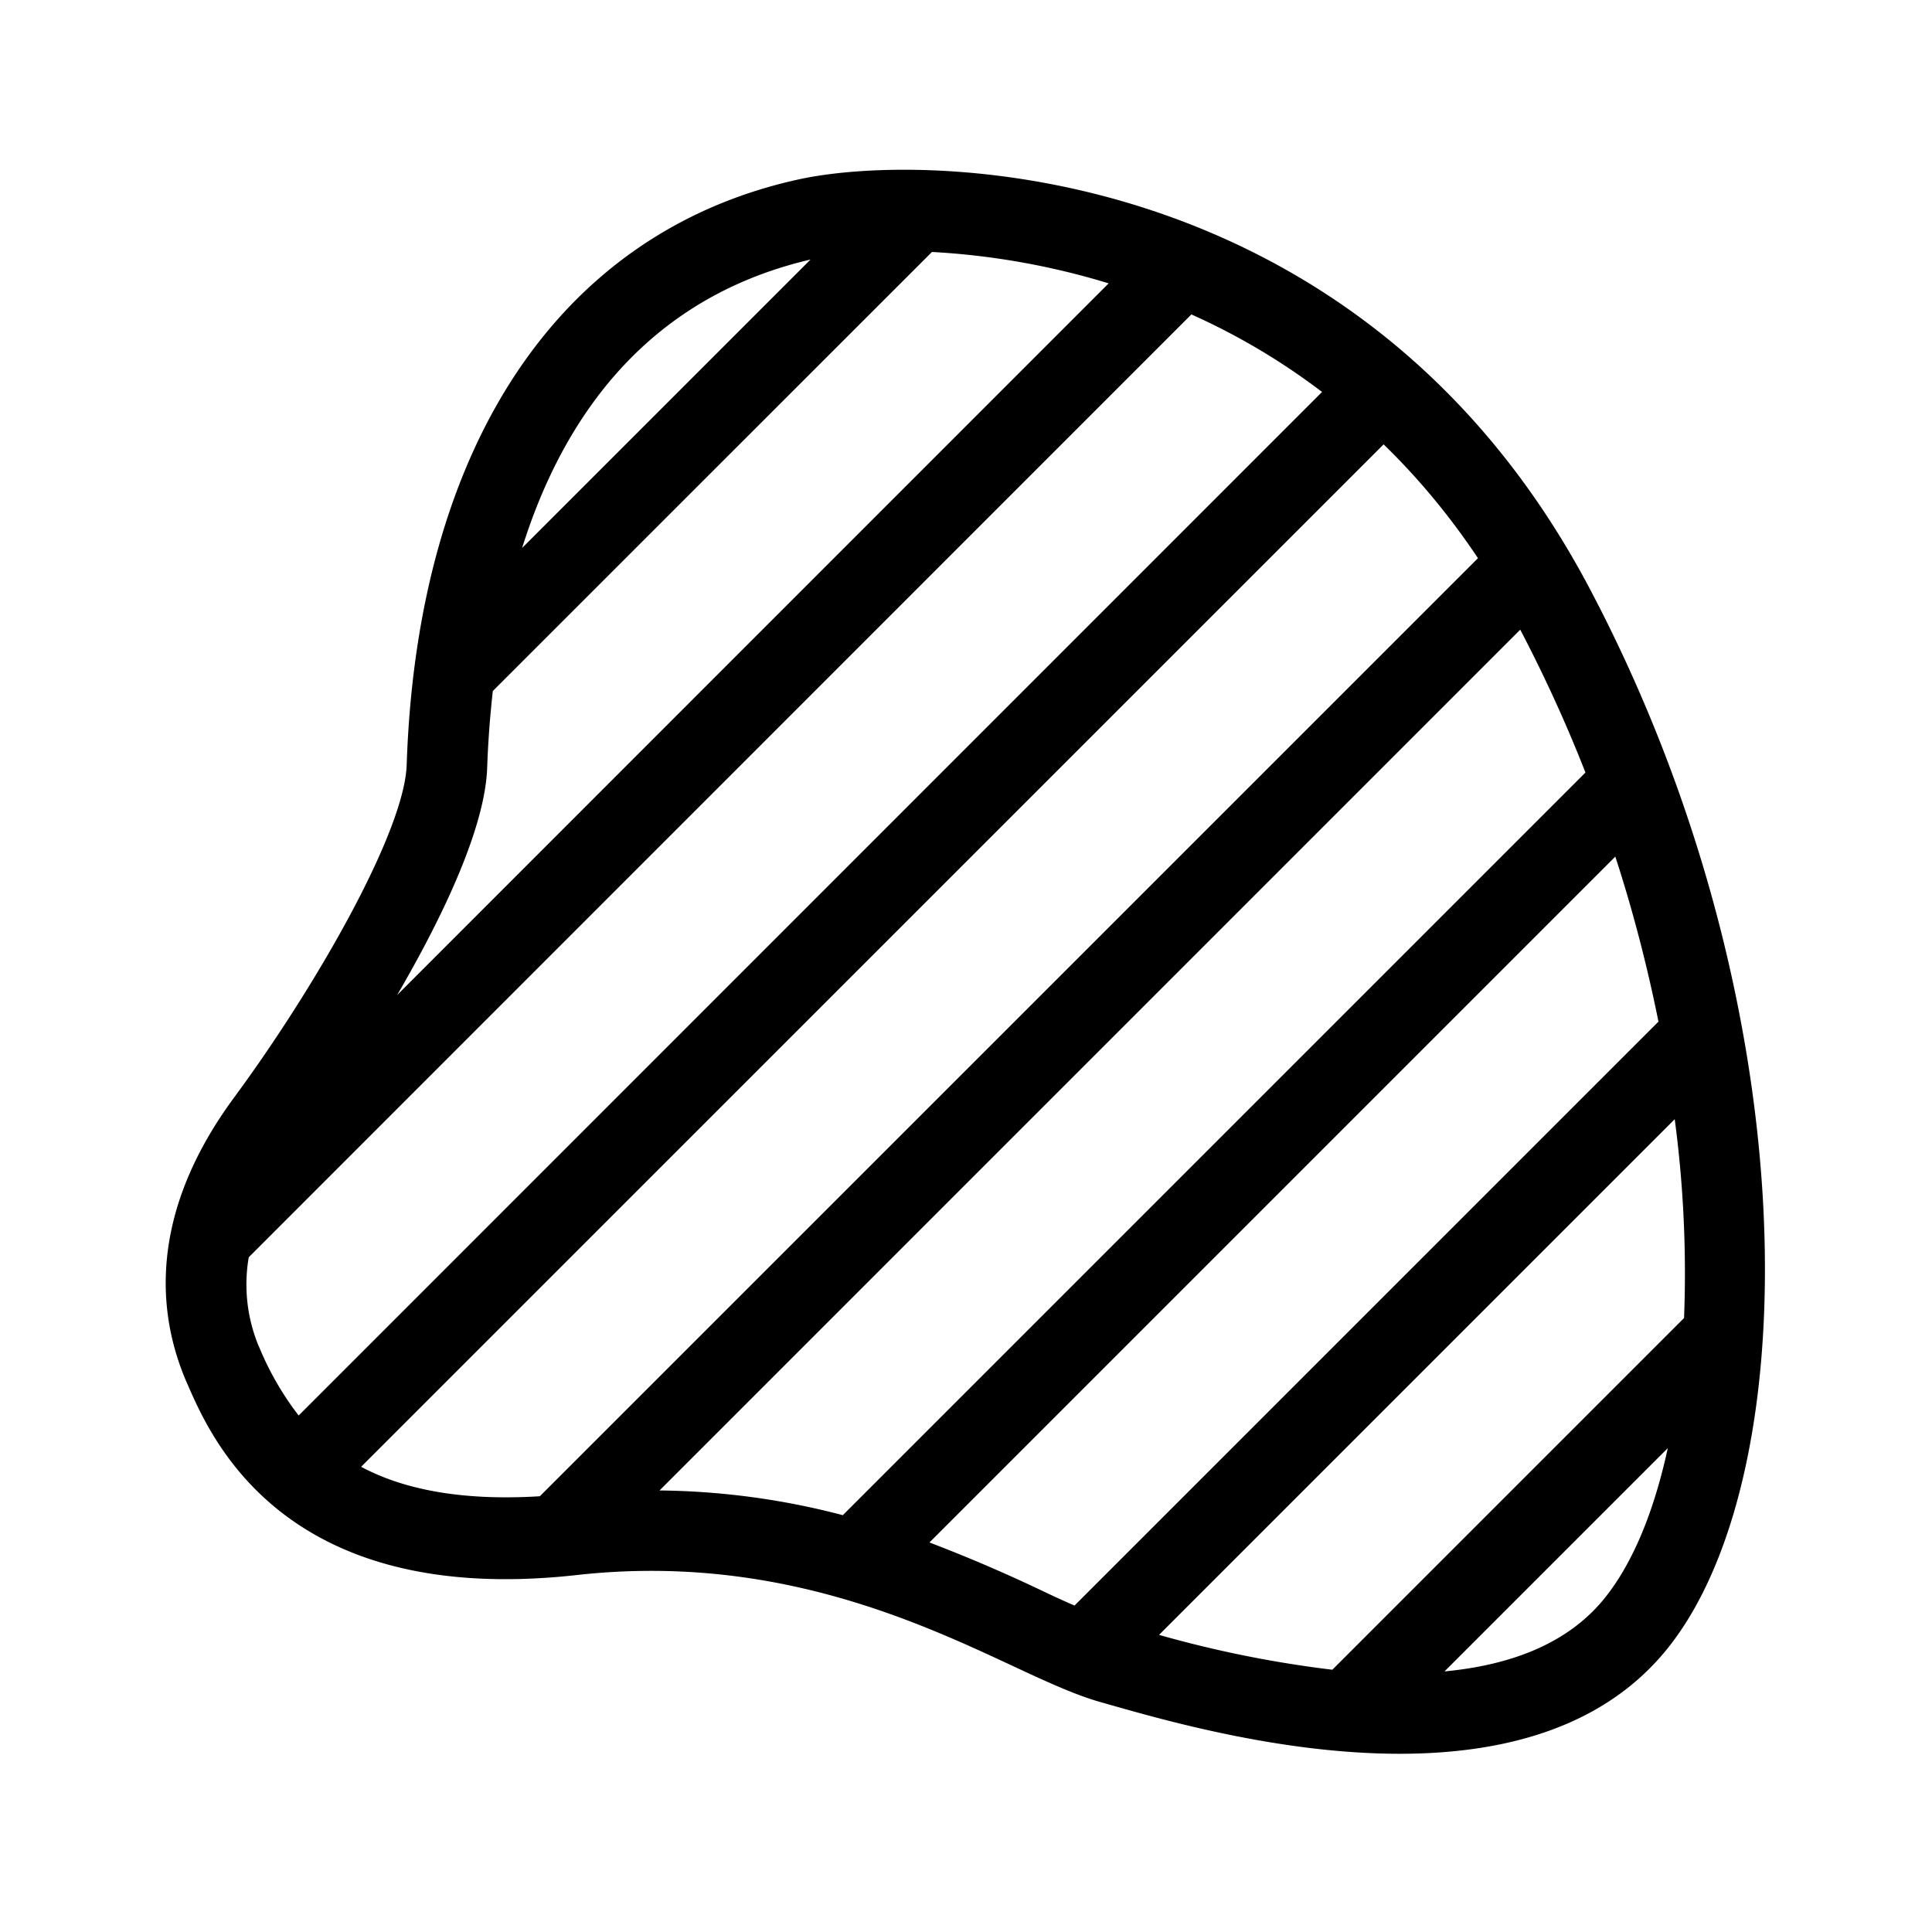 <svg xmlns="http://www.w3.org/2000/svg" viewBox="0 0 24 24"><path d="M19.749 7.314c-2.795-5.297-8.165-5.45-9.83-5.085-2.962.65-4.735 3.301-4.867 7.272-.028.832-1.125 2.75-2.144 4.133-1.175 1.594-.884 2.877-.576 3.568.299.685 1.209 2.766 4.83 2.364 2.413-.27 4.218.57 5.412 1.126.416.194.775.36 1.083.448l.137.039c.69.196 2.135.607 3.594.607 1.268 0 2.549-.31 3.355-1.344 1.71-2.193 1.717-7.99-.994-13.128m-9.68-4.09L6.486 6.807c.494-1.576 1.517-3.101 3.583-3.583m-4.017 6.31c.01-.29.032-.611.07-.95l5.455-5.454a9.2 9.2 0 0 1 2.195.39l-8.838 8.84c.586-1.006 1.093-2.09 1.118-2.825zm-2.836 7.194a2 2 0 0 1-.126-1.11L14.8 3.906c.545.244 1.093.56 1.623.963L3.71 17.584a3.7 3.7 0 0 1-.493-.856zm3.49 1.859c-1.006.062-1.718-.097-2.22-.366L17.188 5.52c.415.404.81.871 1.172 1.414zm1.485-.07L18.885 7.822q.459.878.81 1.775l-9.225 9.225a9.3 9.3 0 0 0-2.28-.307zm5.157 1.428c-.114-.05-.225-.1-.352-.16a19 19 0 0 0-1.45-.624l8.52-8.52c.225.69.4 1.377.536 2.05zm6.606-.118c-.468.6-1.206.86-2.01.936l2.774-2.774c-.166.764-.42 1.398-.764 1.838m-3.403.915a14 14 0 0 1-2.153-.433l6.406-6.406a14.5 14.5 0 0 1 .116 2.47z"/><path fill="none" d="M0 0h24v24H0z"/></svg>
